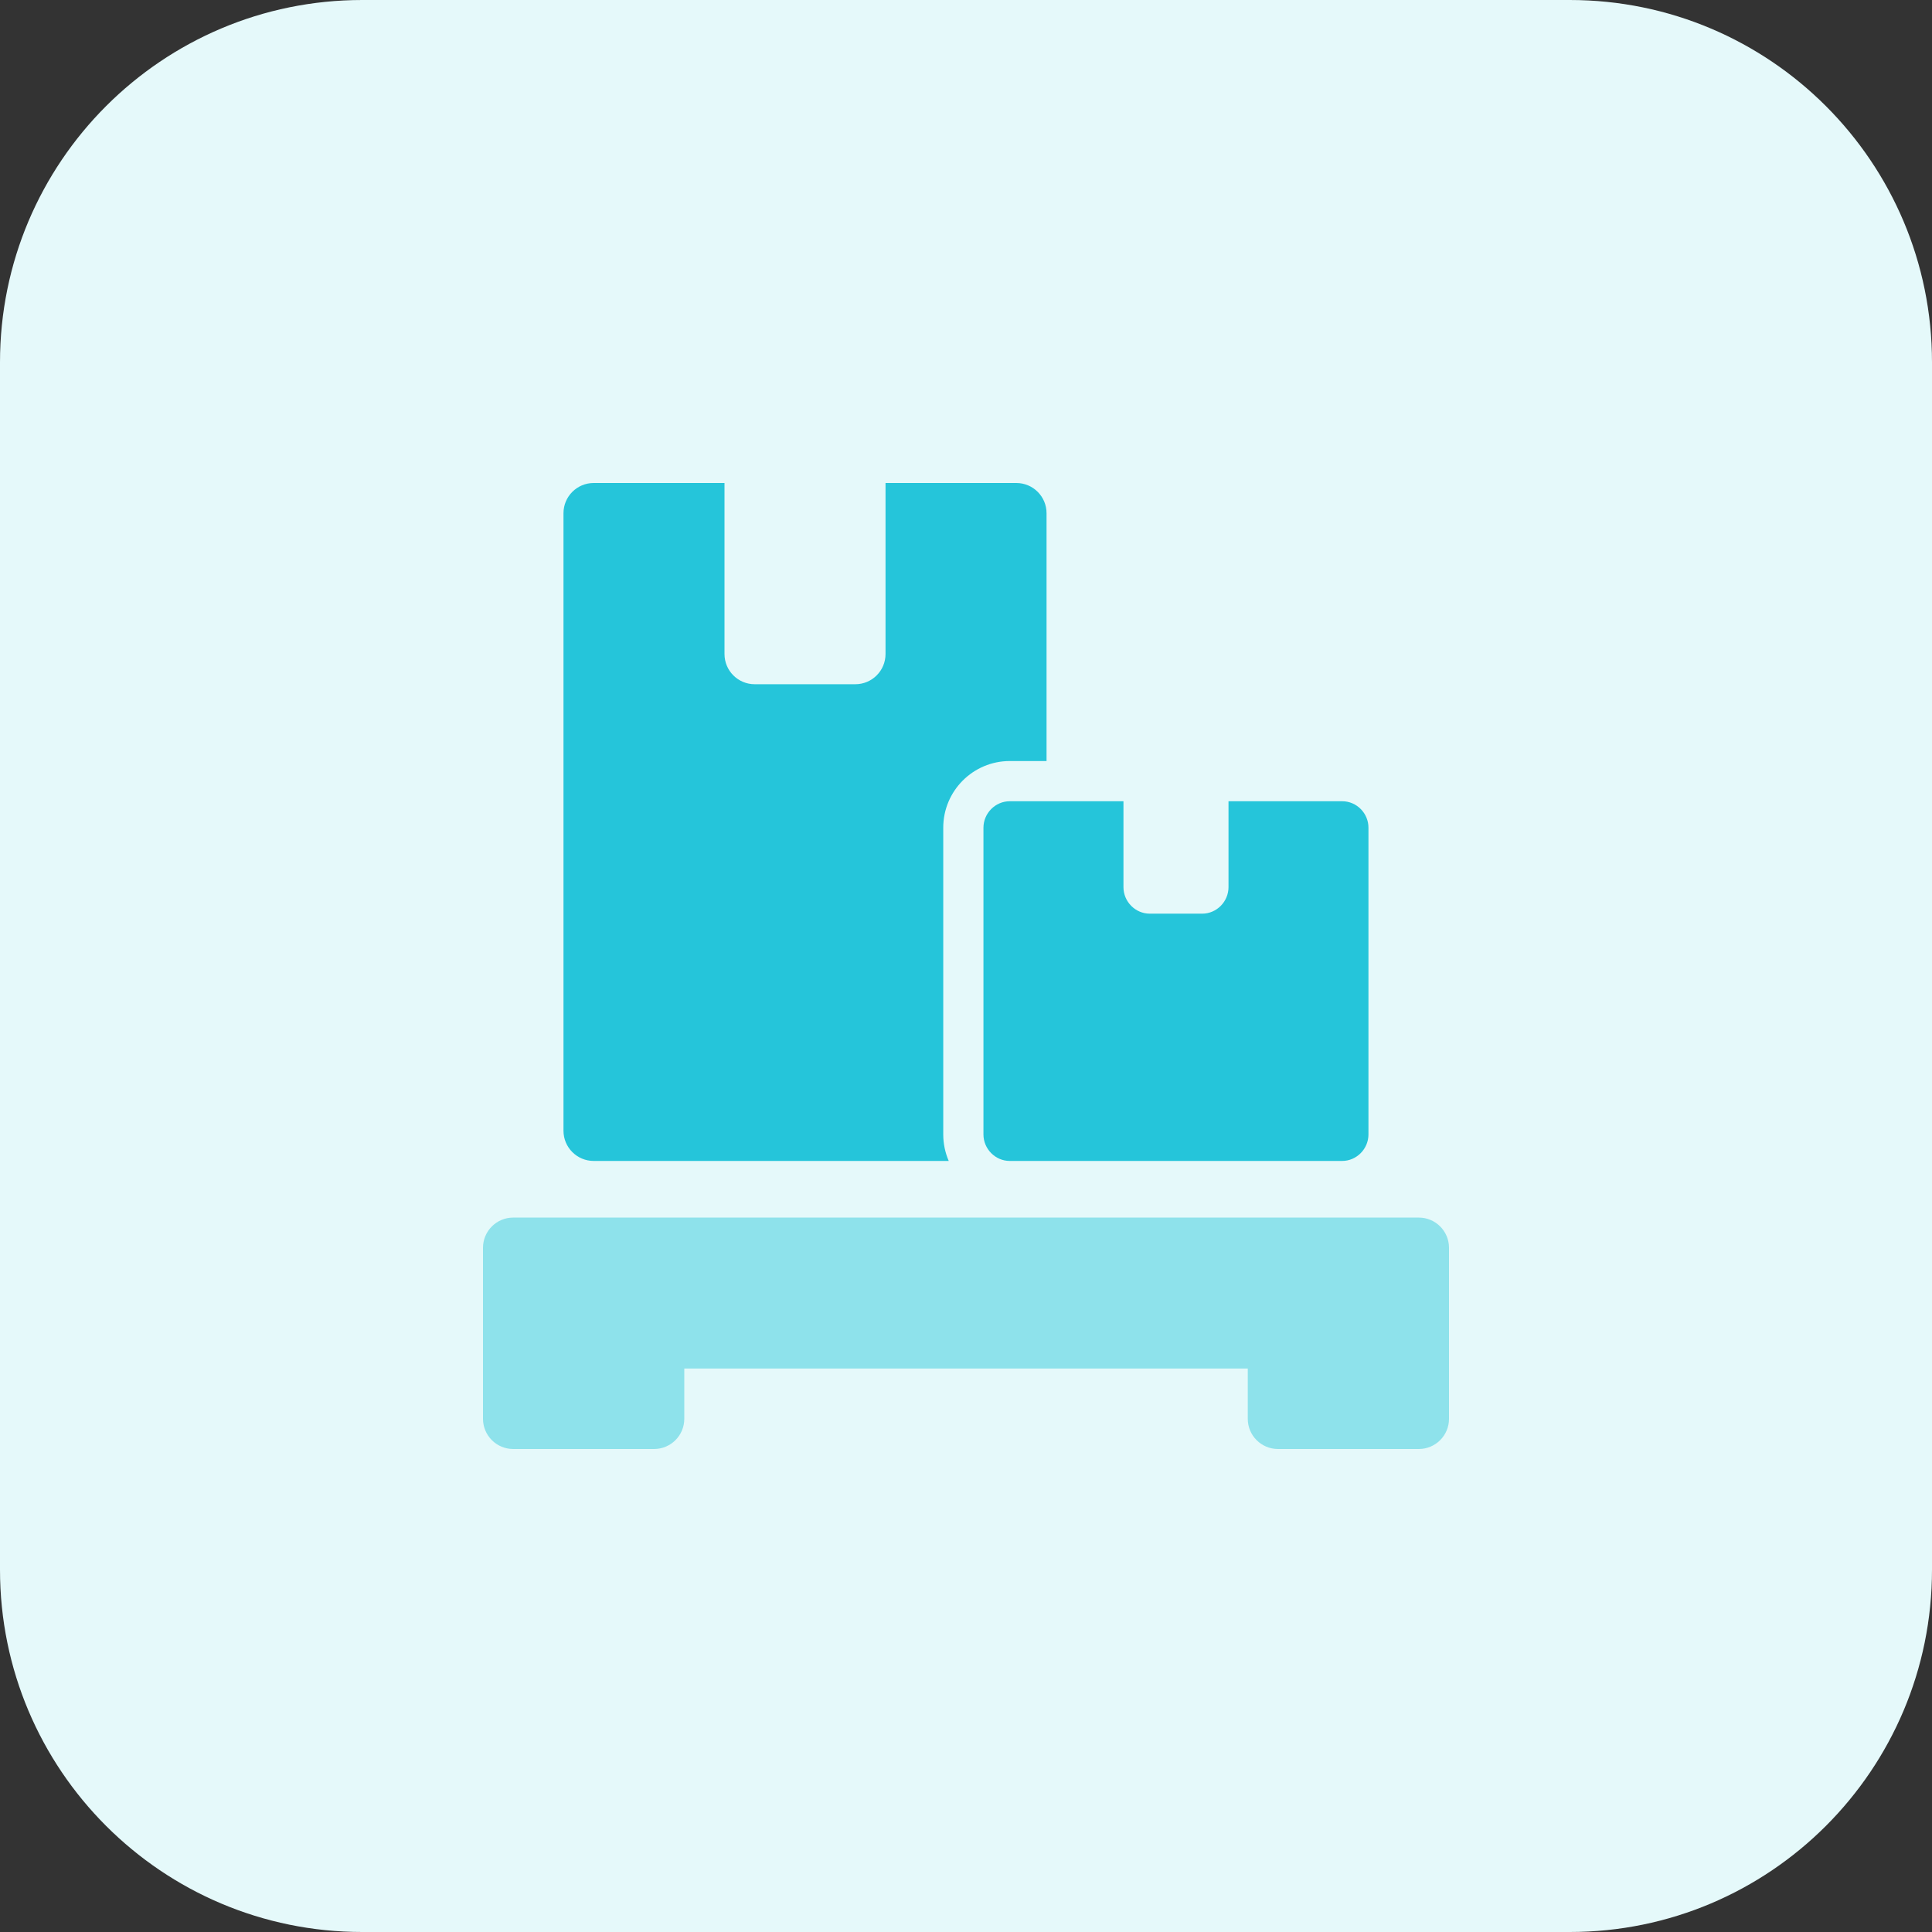 <?xml version="1.0" encoding="UTF-8" standalone="no"?><!DOCTYPE svg PUBLIC "-//W3C//DTD SVG 1.1//EN" "http://www.w3.org/Graphics/SVG/1.1/DTD/svg11.dtd"><svg width="100%" height="100%" viewBox="0 0 1600 1600" version="1.1" xmlns="http://www.w3.org/2000/svg" xmlns:xlink="http://www.w3.org/1999/xlink" xml:space="preserve" xmlns:serif="http://www.serif.com/" style="fill-rule:evenodd;clip-rule:evenodd;stroke-linejoin:round;stroke-miterlimit:2;"><rect x="0" y="0" width="1600" height="1600" fill="#333333" stroke="none"/><g><path d="M1300,1600l-1000,0c-165.708,0 -300,-134.292 -300,-300l0,-1000c0,-165.708 134.292,-300 300,-300l1000,0c165.708,0 300,134.292 300,300l0,1000c0,165.708 -134.292,300 -300,300Z" style="fill:#e5f9fa;fill-rule:nonzero;"/><path d="M1175,1200l-116.65,0c-13.804,0 -25,-11.2 -25,-25l-0,-41.65l-466.65,-0l-0,41.65c-0,13.8 -11.2,25 -25.004,25l-116.696,0c-13.8,0 -25,-11.2 -25,-25l0,-141.65c0,-13.804 11.2,-25 25,-25l750,-0c13.8,-0 25,11.196 25,25l0,141.65c0,13.8 -11.2,25 -25,25Z" style="fill:#8ee2eb;fill-rule:nonzero;"/><path d="M781.154,685.5c0,-30.504 24.688,-55.242 55.092,-55.242l30.454,0l-0,-205.258c-0,-13.8 -11.2,-25 -25,-25l-108.35,0l-0,141.65c-0,13.804 -11.2,25 -25,25l-83.35,0c-13.8,0 -25,-11.196 -25,-25l0,-141.65l-108.35,0c-13.8,0 -25,11.2 -25,25l0,511.442c0,13.804 11.2,25 25,25l294.042,-0c-2.896,-6.738 -4.538,-14.142 -4.538,-21.942l0,-254Z" style="fill:#25c5da;fill-rule:nonzero;"/><path d="M1111.6,663.558l-94.204,0l-0,71.142c-0,11.996 -9.85,21.958 -21.746,21.958l-43.504,0c-11.9,0 -21.746,-9.962 -21.746,-21.958l0,-71.142l-94.204,0c-11.9,0 -21.746,9.946 -21.746,21.942l0,254c0,11.996 9.846,21.942 21.746,21.942l275.354,-0c11.9,-0 21.746,-9.946 21.746,-21.942l0,-254c0.05,-11.996 -9.796,-21.942 -21.696,-21.942Z" style="fill:#25c5da;fill-rule:nonzero;"/></g></svg>
